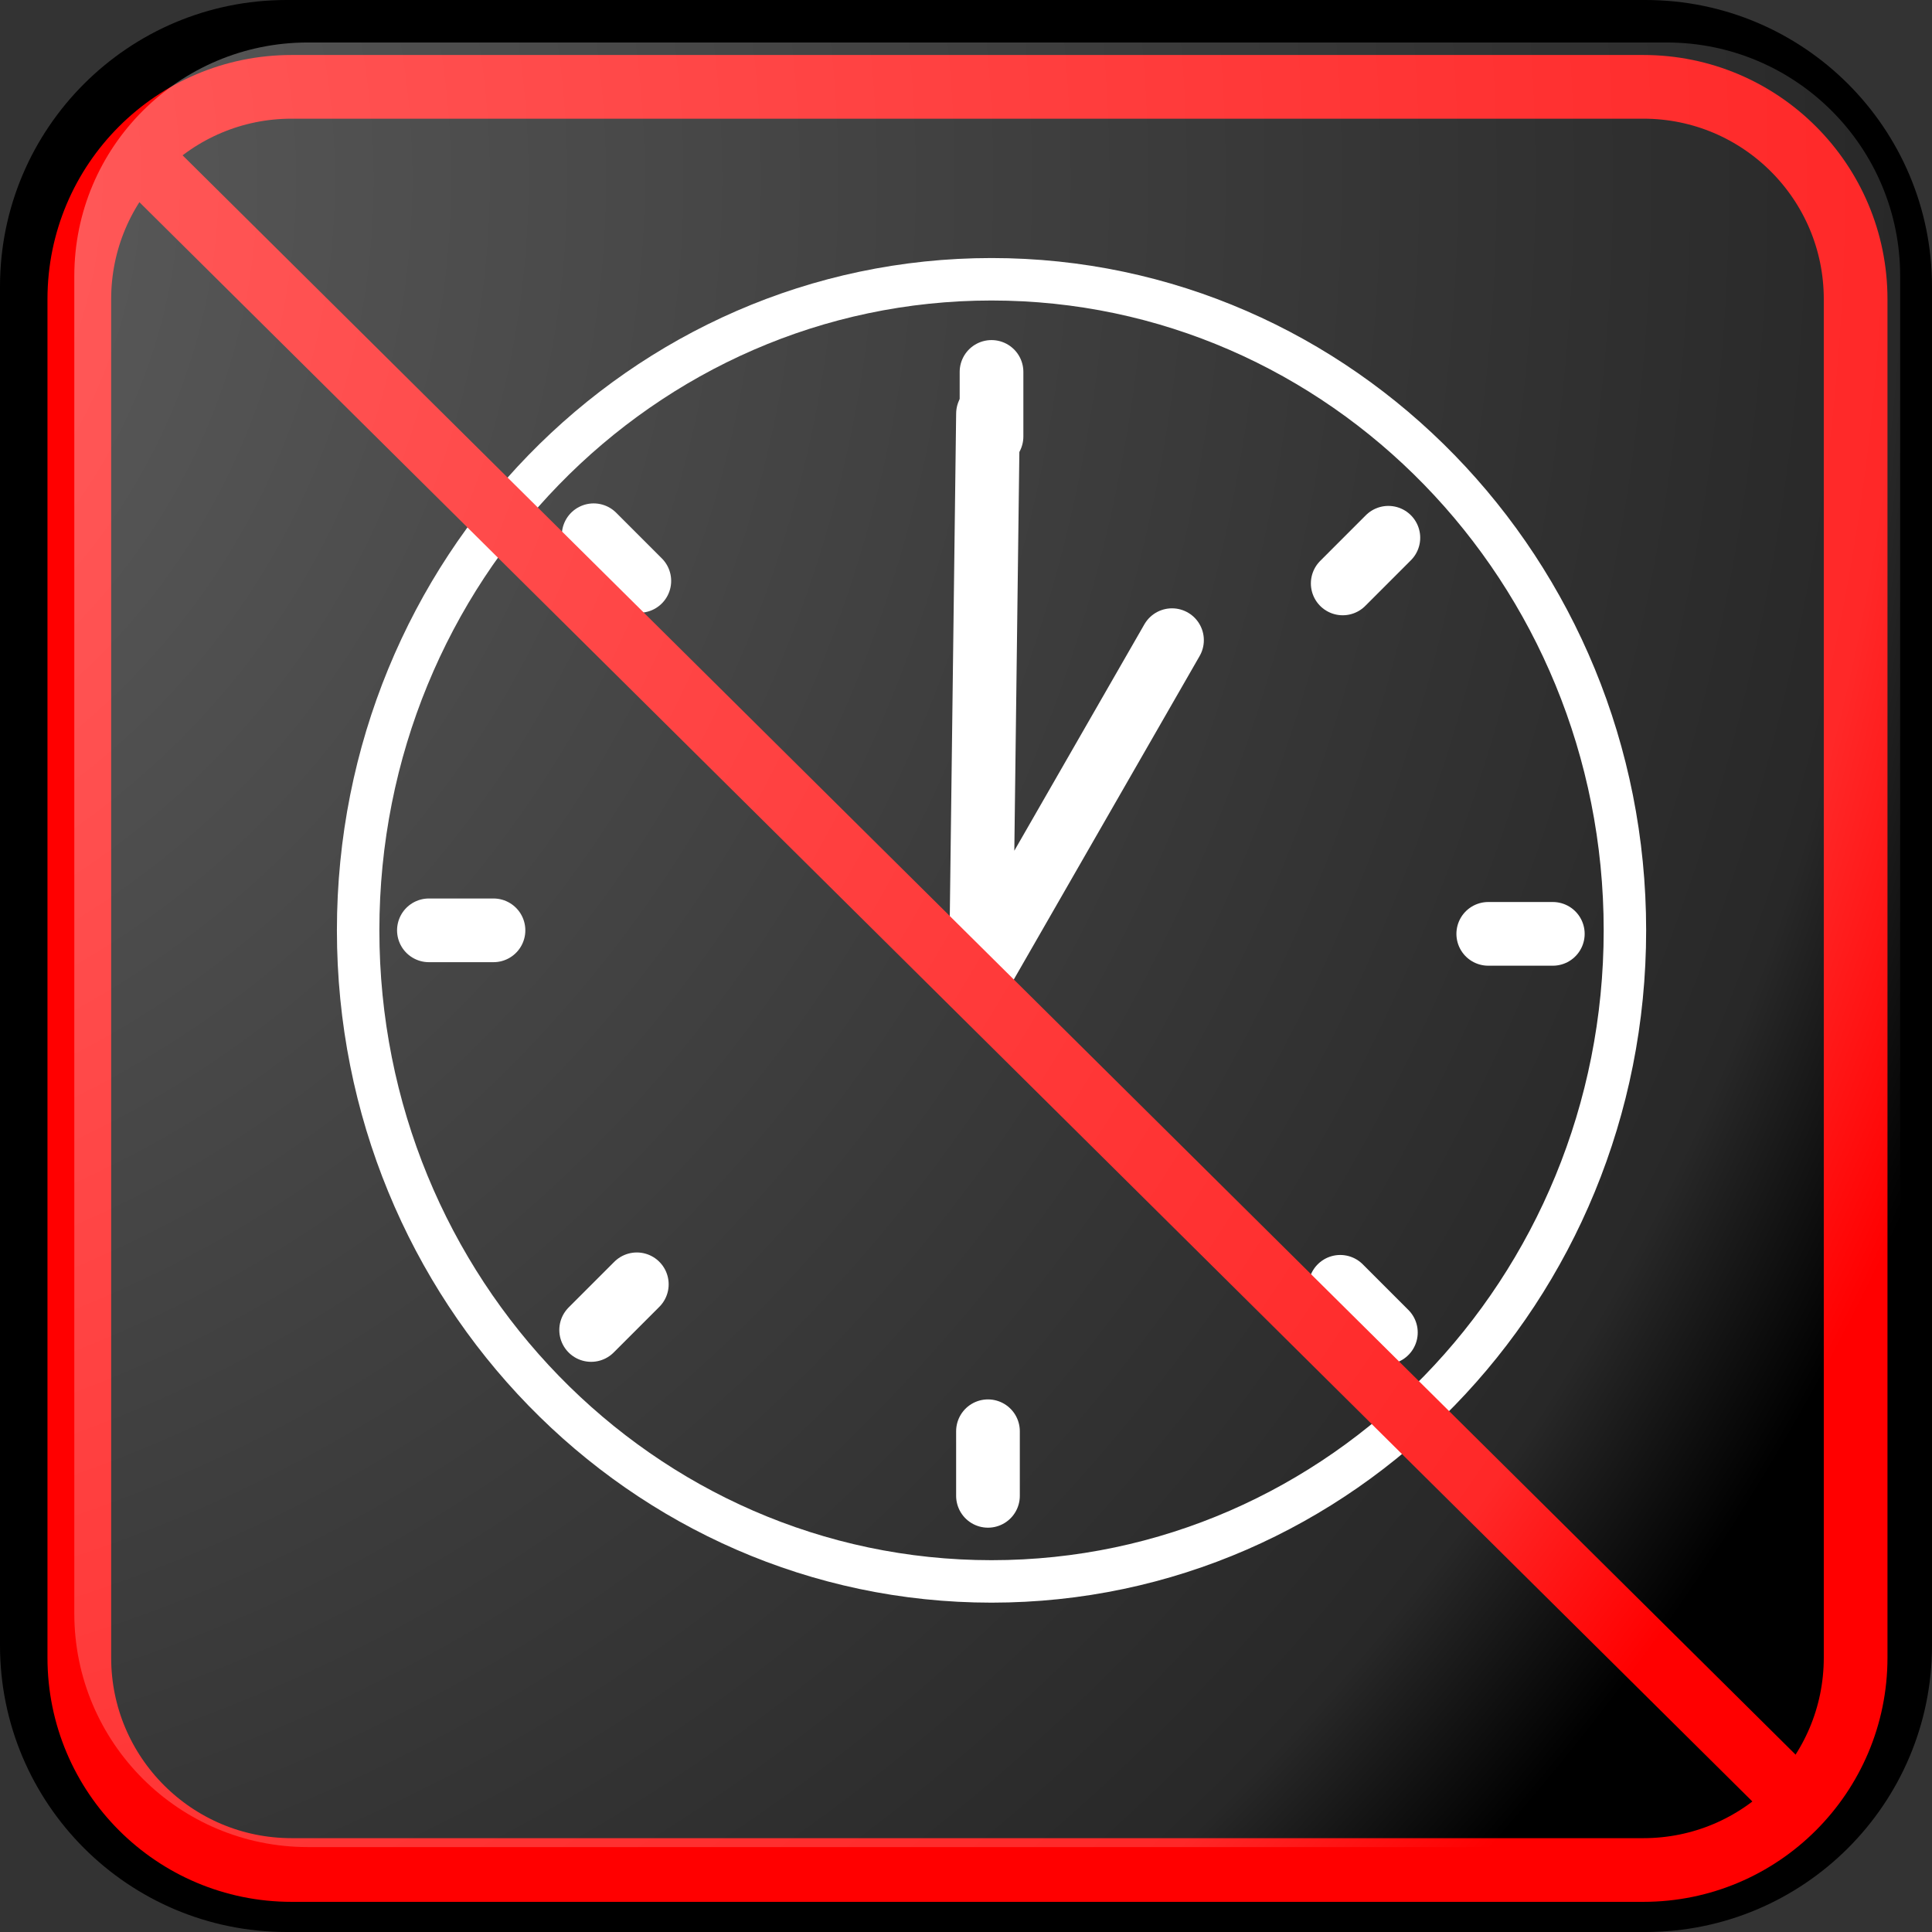 ﻿<?xml version="1.0" encoding="utf-8"?>
<!DOCTYPE svg PUBLIC "-//W3C//DTD SVG 1.1//EN" "http://www.w3.org/Graphics/SVG/1.1/DTD/svg11.dtd">
<svg xmlns="http://www.w3.org/2000/svg" xmlns:xlink="http://www.w3.org/1999/xlink" version="1.1" baseProfile="full" width="91" height="91" viewBox="0 0 91.00 91.00" enable-background="new 0 0 91.00 91.00" xml:space="preserve">
	<rect x="0" y="0" width="91.00" height="91.00" fill="#333333" stroke="none"/>
	<path fill="#000000" fill-opacity="1" stroke-linejoin="round" stroke="#000000" stroke-opacity="1" d="M 13.5,0.5L 77.5,0.5C 84.68,0.5 90.5,6.32 90.5,13.5L 90.5,77.5C 90.5,84.679 84.68,90.5 77.5,90.5L 13.5,90.5C 6.32,90.5 0.5,84.679 0.5,77.5L 0.5,13.5C 0.5,6.32 6.32,0.5 13.5,0.5 Z "/>
	<g>
		<path fill="none" stroke-width="2" stroke-linejoin="round" stroke="#FFFFFF" stroke-opacity="1" d="M 46.703,13.154C 63.179,13.154 76.536,26.883 76.536,43.82C 76.536,60.757 63.179,74.487 46.703,74.487C 30.226,74.487 16.869,60.757 16.869,43.82C 16.869,26.883 30.226,13.154 46.703,13.154 Z "/>
		<path fill="none" stroke-width="3" stroke-linecap="round" stroke-linejoin="round" stroke="#FFFFFF" stroke-opacity="1" d="M 55.203,30.153L 46.203,45.82L 46.536,19.486"/>
		<g>
			<line fill="none" stroke-width="3" stroke-linecap="round" stroke-linejoin="round" stroke="#FFFFFF" stroke-opacity="1" x1="20.202" y1="43.82" x2="23.244" y2="43.82"/>
			<line fill="none" stroke-width="3" stroke-linecap="round" stroke-linejoin="round" stroke="#FFFFFF" stroke-opacity="1" x1="70.099" y1="43.986" x2="73.14" y2="43.986"/>
		</g>
		<g>
			<line fill="none" stroke-width="3" stroke-linecap="round" stroke-linejoin="round" stroke="#FFFFFF" stroke-opacity="1" x1="27.844" y1="62.644" x2="29.995" y2="60.493"/>
			<line fill="none" stroke-width="3" stroke-linecap="round" stroke-linejoin="round" stroke="#FFFFFF" stroke-opacity="1" x1="63.244" y1="27.48" x2="65.394" y2="25.329"/>
		</g>
		<g>
			<line fill="none" stroke-width="3" stroke-linecap="round" stroke-linejoin="round" stroke="#FFFFFF" stroke-opacity="1" x1="27.962" y1="25.211" x2="30.113" y2="27.362"/>
			<line fill="none" stroke-width="3" stroke-linecap="round" stroke-linejoin="round" stroke="#FFFFFF" stroke-opacity="1" x1="63.127" y1="60.611" x2="65.277" y2="62.762"/>
		</g>
		<g>
			<line fill="none" stroke-width="3" stroke-linecap="round" stroke-linejoin="round" stroke="#FFFFFF" stroke-opacity="1" x1="46.535" y1="70.456" x2="46.535" y2="67.414"/>
			<line fill="none" stroke-width="3" stroke-linecap="round" stroke-linejoin="round" stroke="#FFFFFF" stroke-opacity="1" x1="46.702" y1="20.559" x2="46.702" y2="17.518"/>
		</g>
	</g>
	<g>
		<path fill="none" stroke-width="3" stroke-linejoin="round" stroke="#FF0000" stroke-opacity="1" d="M 13.736,4.09L 77.403,4.09C 82.926,4.09 87.403,8.567 87.403,14.09L 87.403,78.08C 87.403,83.603 82.926,88.08 77.403,88.08L 13.736,88.08C 8.214,88.08 3.736,83.603 3.736,78.08L 3.736,14.09C 3.736,8.567 8.214,4.09 13.736,4.09 Z "/>
		<line fill="none" stroke-width="3" stroke-linejoin="round" stroke="#FF0000" stroke-opacity="1" x1="6.236" y1="7.084" x2="84.903" y2="85.084"/>
	</g>
	<g>
		<radialGradient id="SVGID_Fill1_" cx="-17.877" cy="8.44" r="118.102" gradientUnits="userSpaceOnUse">
			<stop offset="0" stop-color="#FFFFFF" stop-opacity="0.388"/>
			<stop offset="0.91" stop-color="#FFFFFF" stop-opacity="0.157"/>
			<stop offset="1" stop-color="#FFFFFF" stop-opacity="0"/>
		</radialGradient>
		<path fill="url(#SVGID_Fill1_)" stroke-width="0.2" stroke-linejoin="round" d="M 14.5,2.001L 78.5,2.001C 84.575,2.001 89.5,6.926 89.5,13.001L 89.5,76C 89.5,82.075 84.575,87 78.5,87L 14.5,87C 8.425,87 3.5,82.075 3.5,76L 3.5,13.001C 3.5,6.926 8.425,2.001 14.5,2.001 Z "/>
		<radialGradient id="SVGID_Stroke1_" cx="71.52" cy="46.001" r="669.951" gradientUnits="userSpaceOnUse">
			<stop offset="0.869" stop-color="#F1F1F1" stop-opacity="0"/>
			<stop offset="1" stop-color="#EEEEEE" stop-opacity="0.376"/>
		</radialGradient>
		<path fill="none" stroke-width="4" stroke-linejoin="round" stroke="url(#SVGID_Stroke1_)" d="M 80.75,6L 80.75,6C 84.754,6 88,9.246 88,13.25L 88,78.751C 88,82.755 84.754,86.001 80.75,86.001L 80.75,86.001C 76.746,86.001 73.5,82.755 73.5,78.751L 73.5,13.25C 73.5,9.246 76.746,6 80.75,6 Z "/>
		<radialGradient id="SVGID_Stroke2_" cx="19.48" cy="45.999" r="669.951" gradientUnits="userSpaceOnUse" gradientTransform="rotate(180 19.48 45.999)">
			<stop offset="0.869" stop-color="#F1F1F1" stop-opacity="0"/>
			<stop offset="1" stop-color="#EEEEEE" stop-opacity="0.376"/>
		</radialGradient>
		<path fill="none" stroke-width="4" stroke-linejoin="round" stroke="url(#SVGID_Stroke2_)" d="M 10.25,86L 10.25,86C 6.246,86 3,82.754 3,78.751L 3,13.25C 3,9.246 6.246,6 10.25,6L 10.25,6C 14.254,6 17.5,9.246 17.5,13.25L 17.5,78.751C 17.5,82.754 14.254,86 10.25,86 Z "/>
		<radialGradient id="SVGID_Stroke3_" cx="45.501" cy="19.981" r="79.119" gradientUnits="userSpaceOnUse" gradientTransform="rotate(-90 45.501 19.981)">
			<stop offset="0.869" stop-color="#F1F1F1" stop-opacity="0"/>
			<stop offset="1" stop-color="#EEEEEE" stop-opacity="0.376"/>
		</radialGradient>
		<path fill="none" stroke-width="4" stroke-linejoin="round" stroke="url(#SVGID_Stroke3_)" d="M 5.5,10.751L 5.5,10.751C 5.5,6.746 8.746,3.5 12.75,3.5L 78.25,3.5C 82.254,3.5 85.5,6.746 85.5,10.751L 85.5,10.751C 85.5,14.755 82.254,18 78.25,18L 12.75,18C 8.746,18 5.5,14.755 5.5,10.751 Z "/>
		<radialGradient id="SVGID_Stroke4_" cx="45.499" cy="72.02" r="79.12" gradientUnits="userSpaceOnUse" gradientTransform="rotate(90 45.499 72.02)">
			<stop offset="0.869" stop-color="#F1F1F1" stop-opacity="0"/>
			<stop offset="1" stop-color="#EEEEEE" stop-opacity="0.376"/>
		</radialGradient>
		<path fill="none" stroke-width="4" stroke-linejoin="round" stroke="url(#SVGID_Stroke4_)" d="M 85.5,81.251L 85.5,81.251C 85.5,85.255 82.254,88.501 78.25,88.501L 12.75,88.501C 8.746,88.501 5.5,85.255 5.5,81.251L 5.5,81.251C 5.5,77.246 8.746,74.001 12.75,74.001L 78.25,74.001C 82.254,74.001 85.5,77.246 85.5,81.251 Z "/>
	</g>
</svg>
